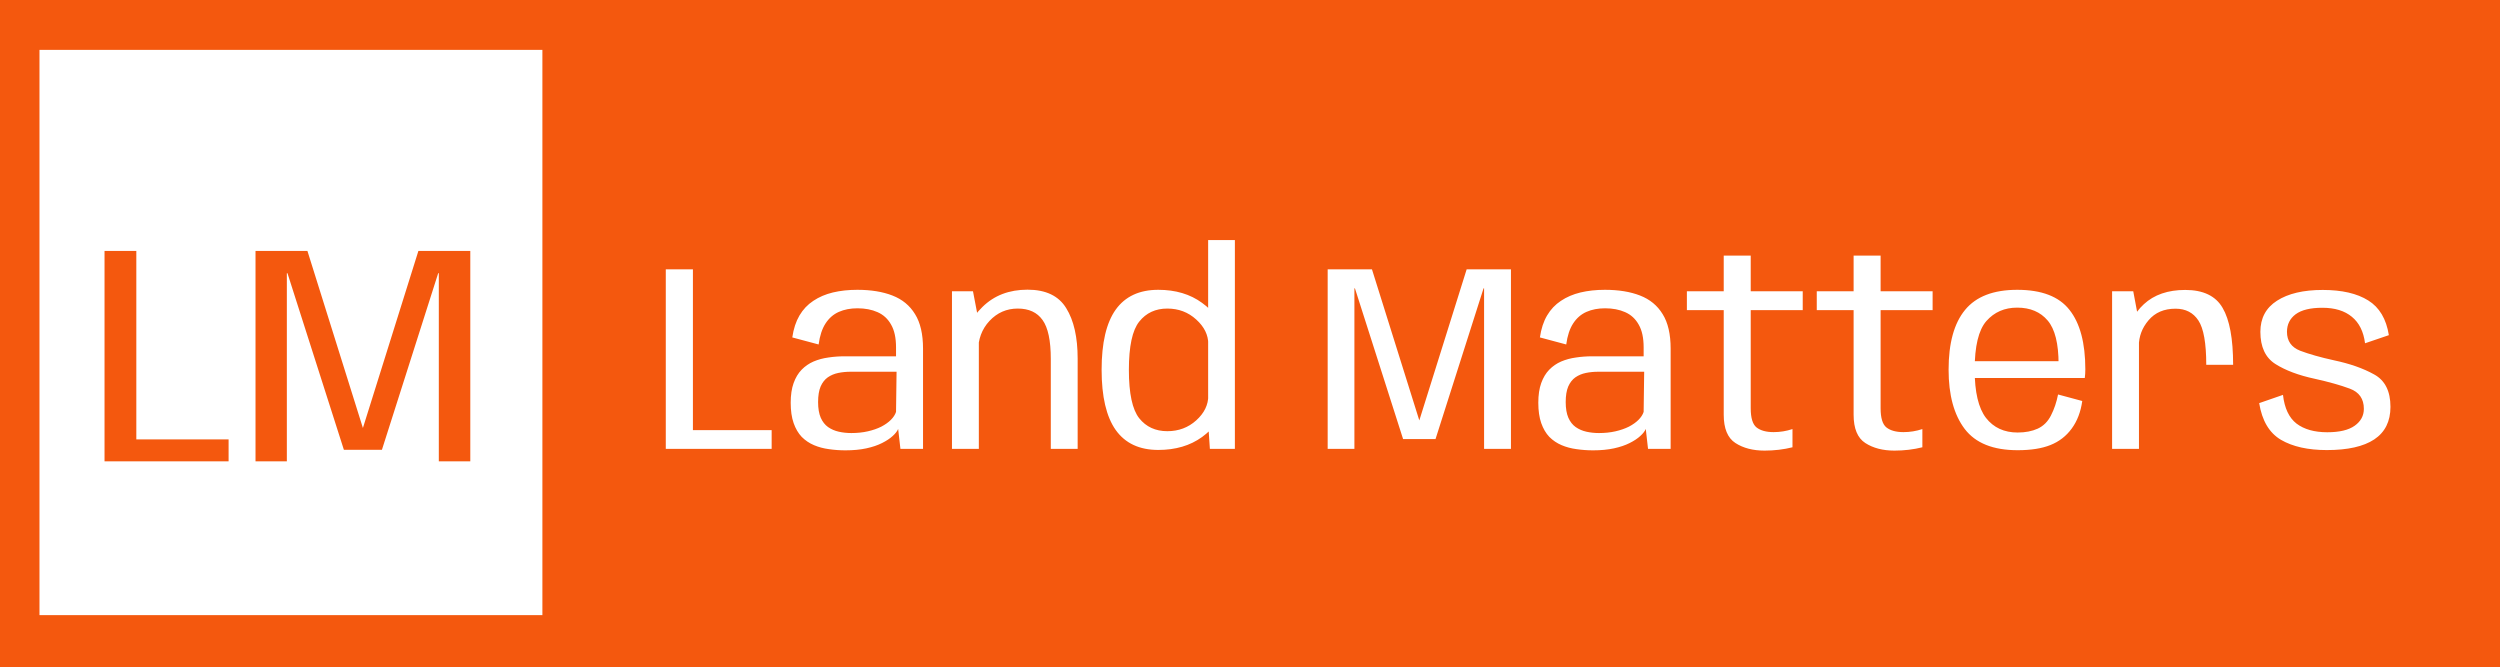 <svg width="1203" height="321" viewBox="0 0 1203 321" fill="none" xmlns="http://www.w3.org/2000/svg">
<rect width="1203" height="321" fill="#F4580E"/>
<path d="M320.376 216V129.6H333.432V206.976H371.32V216H320.376ZM406.851 216.704C404.12 216.704 401.454 216.512 398.851 216.128C396.291 215.787 393.902 215.147 391.683 214.208C389.464 213.269 387.502 211.947 385.795 210.24C384.131 208.491 382.83 206.272 381.891 203.584C380.952 200.896 380.483 197.632 380.483 193.792C380.483 190.08 380.952 186.923 381.891 184.32C382.83 181.717 384.11 179.584 385.731 177.92C387.395 176.213 389.315 174.891 391.491 173.952C393.71 173.013 396.078 172.373 398.595 172.032C401.112 171.648 403.715 171.456 406.403 171.456H431.171V167.168C431.171 162.603 430.382 158.955 428.803 156.224C427.267 153.451 425.091 151.445 422.275 150.208C419.502 148.971 416.28 148.352 412.611 148.352C409.24 148.352 406.254 148.928 403.651 150.08C401.048 151.232 398.915 153.088 397.251 155.648C395.587 158.208 394.478 161.579 393.923 165.76L381.251 162.368C381.848 158.229 383 154.709 384.707 151.808C386.414 148.907 388.632 146.56 391.363 144.768C394.094 142.933 397.23 141.589 400.771 140.736C404.355 139.883 408.28 139.456 412.547 139.456C419.118 139.456 424.75 140.373 429.443 142.208C434.179 144.043 437.806 147.029 440.323 151.168C442.883 155.264 444.163 160.789 444.163 167.744V216H433.283L432.195 206.4C431.768 207.467 430.894 208.597 429.571 209.792C428.291 210.987 426.584 212.117 424.451 213.184C422.36 214.251 419.843 215.104 416.899 215.744C413.955 216.384 410.606 216.704 406.851 216.704ZM409.667 208.384C412.526 208.384 415.171 208.107 417.603 207.552C420.035 206.997 422.19 206.251 424.067 205.312C425.944 204.331 427.48 203.243 428.675 202.048C429.912 200.811 430.744 199.531 431.171 198.208L431.427 178.88H409.347C407.256 178.88 405.272 179.072 403.395 179.456C401.518 179.84 399.832 180.544 398.339 181.568C396.888 182.592 395.736 184.064 394.883 185.984C394.072 187.904 393.667 190.4 393.667 193.472C393.667 196.544 394.094 199.061 394.947 201.024C395.8 202.944 396.974 204.437 398.467 205.504C400.003 206.571 401.731 207.317 403.651 207.744C405.571 208.171 407.576 208.384 409.667 208.384ZM458.089 216V140.16H468.201L471.017 154.88V216H458.089ZM505.641 216V172.736C505.641 163.904 504.318 157.653 501.673 153.984C499.07 150.315 495.102 148.48 489.769 148.48C484.393 148.48 479.849 150.464 476.137 154.432C472.468 158.357 470.633 163.307 470.633 169.28L464.361 165.248C464.361 159.061 467.156 153.216 472.745 147.712C478.377 142.165 485.609 139.392 494.441 139.392C503.23 139.392 509.438 142.357 513.065 148.288C516.734 154.176 518.569 162.283 518.569 172.608V216H505.641ZM582.192 216L581.36 203.52V115.52H594.224V216H582.192ZM557.36 216.512C548.272 216.512 541.445 213.312 536.88 206.912C532.357 200.512 530.096 190.848 530.096 177.92C530.096 164.992 532.357 155.349 536.88 148.992C541.445 142.635 548.272 139.456 557.36 139.456C565.68 139.456 572.699 141.547 578.416 145.728C584.133 149.867 586.992 154.197 586.992 158.72L581.424 165.568C581.424 161.173 579.483 157.227 575.6 153.728C571.76 150.229 567.131 148.48 561.712 148.48C556.037 148.48 551.536 150.571 548.208 154.752C544.88 158.891 543.216 166.635 543.216 177.984C543.216 189.333 544.88 197.099 548.208 201.28C551.536 205.419 556.037 207.488 561.712 207.488C567.131 207.488 571.76 205.76 575.6 202.304C579.483 198.805 581.424 194.837 581.424 190.4L586.992 197.312C586.992 201.792 584.133 206.123 578.416 210.304C572.699 214.443 565.68 216.512 557.36 216.512ZM638.876 216V129.6H660.188L682.972 202.304L705.756 129.6H727.068V216H714.14V138.752H713.884L690.78 211.264H675.164L651.996 138.752H651.74V216H638.876ZM766.601 216.704C763.87 216.704 761.204 216.512 758.601 216.128C756.041 215.787 753.652 215.147 751.433 214.208C749.214 213.269 747.252 211.947 745.545 210.24C743.881 208.491 742.58 206.272 741.641 203.584C740.702 200.896 740.233 197.632 740.233 193.792C740.233 190.08 740.702 186.923 741.641 184.32C742.58 181.717 743.86 179.584 745.481 177.92C747.145 176.213 749.065 174.891 751.241 173.952C753.46 173.013 755.828 172.373 758.345 172.032C760.862 171.648 763.465 171.456 766.153 171.456H790.921V167.168C790.921 162.603 790.132 158.955 788.553 156.224C787.017 153.451 784.841 151.445 782.025 150.208C779.252 148.971 776.03 148.352 772.361 148.352C768.99 148.352 766.004 148.928 763.401 150.08C760.798 151.232 758.665 153.088 757.001 155.648C755.337 158.208 754.228 161.579 753.673 165.76L741.001 162.368C741.598 158.229 742.75 154.709 744.457 151.808C746.164 148.907 748.382 146.56 751.113 144.768C753.844 142.933 756.98 141.589 760.521 140.736C764.105 139.883 768.03 139.456 772.297 139.456C778.868 139.456 784.5 140.373 789.193 142.208C793.929 144.043 797.556 147.029 800.073 151.168C802.633 155.264 803.913 160.789 803.913 167.744V216H793.033L791.945 206.4C791.518 207.467 790.644 208.597 789.321 209.792C788.041 210.987 786.334 212.117 784.201 213.184C782.11 214.251 779.593 215.104 776.649 215.744C773.705 216.384 770.356 216.704 766.601 216.704ZM769.417 208.384C772.276 208.384 774.921 208.107 777.353 207.552C779.785 206.997 781.94 206.251 783.817 205.312C785.694 204.331 787.23 203.243 788.425 202.048C789.662 200.811 790.494 199.531 790.921 198.208L791.177 178.88H769.097C767.006 178.88 765.022 179.072 763.145 179.456C761.268 179.84 759.582 180.544 758.089 181.568C756.638 182.592 755.486 184.064 754.633 185.984C753.822 187.904 753.417 190.4 753.417 193.472C753.417 196.544 753.844 199.061 754.697 201.024C755.55 202.944 756.724 204.437 758.217 205.504C759.753 206.571 761.481 207.317 763.401 207.744C765.321 208.171 767.326 208.384 769.417 208.384ZM849.104 216.832C843.515 216.832 838.843 215.616 835.088 213.184C831.333 210.752 829.456 206.208 829.456 199.552V149.248H811.728V140.16H829.456V123.008H842.448V140.16H867.472V149.248H842.448V196.48C842.448 201.131 843.387 204.203 845.264 205.696C847.184 207.189 849.915 207.936 853.456 207.936C856.571 207.936 859.6 207.445 862.544 206.464V215.232C858.277 216.299 853.797 216.832 849.104 216.832ZM911.604 216.832C906.015 216.832 901.343 215.616 897.588 213.184C893.833 210.752 891.956 206.208 891.956 199.552V149.248H874.228V140.16H891.956V123.008H904.948V140.16H929.972V149.248H904.948V196.48C904.948 201.131 905.887 204.203 907.764 205.696C909.684 207.189 912.415 207.936 915.956 207.936C919.071 207.936 922.1 207.445 925.044 206.464V215.232C920.777 216.299 916.297 216.832 911.604 216.832ZM970.879 216.64C959.103 216.64 950.612 213.227 945.407 206.4C940.244 199.573 937.663 190.08 937.663 177.92C937.663 165.12 940.308 155.52 945.599 149.12C950.89 142.677 959.252 139.456 970.687 139.456C982.42 139.456 990.804 142.677 995.839 149.12C1000.92 155.52 1003.46 165.056 1003.46 177.728C1003.46 179.221 1003.37 180.608 1003.2 181.888H948.799V173.824H991.295L990.591 175.232C990.591 165.333 988.842 158.336 985.343 154.24C981.844 150.101 976.959 148.032 970.687 148.032C964.586 148.032 959.636 150.187 955.839 154.496C952.084 158.805 950.207 166.613 950.207 177.92C950.207 188.629 952.02 196.352 955.647 201.088C959.316 205.781 964.394 208.128 970.879 208.128V216.64ZM970.879 208.128C974.591 208.128 977.812 207.509 980.543 206.272C983.316 204.992 985.45 202.859 986.943 199.872C988.479 196.885 989.61 193.536 990.335 189.824L1001.98 192.96C1001.26 198.165 999.572 202.581 996.927 206.208C994.282 209.835 990.868 212.48 986.687 214.144C982.548 215.808 977.279 216.64 970.879 216.64V208.128ZM1061.65 175.552C1061.65 165.141 1060.39 158.037 1057.88 154.24C1055.4 150.443 1051.73 148.544 1046.87 148.544C1041.36 148.544 1037.03 150.4 1033.88 154.112C1030.76 157.781 1029.2 161.941 1029.2 166.592L1024.21 162.944C1024.21 156.459 1026.69 150.933 1031.64 146.368C1036.58 141.803 1043.22 139.52 1051.54 139.52C1060.2 139.52 1066.2 142.4 1069.52 148.16C1072.89 153.877 1074.58 163.008 1074.58 175.552H1061.65ZM1016.34 216V140.16H1026.52L1029.27 154.816V216H1016.34ZM1119.69 216.576C1110.61 216.576 1103.25 214.933 1097.61 211.648C1091.98 208.32 1088.48 202.432 1087.12 193.984L1098.57 190.016C1099.3 196.416 1101.47 201.024 1105.1 203.84C1108.77 206.613 1113.7 208 1119.89 208C1125.73 208 1130.13 206.955 1133.07 204.864C1136.01 202.773 1137.49 200.064 1137.49 196.736C1137.49 191.915 1135.22 188.672 1130.7 187.008C1126.22 185.344 1120.61 183.765 1113.87 182.272C1106.1 180.608 1099.79 178.24 1094.93 175.168C1090.1 172.096 1087.69 166.933 1087.69 159.68C1087.69 153.109 1090.36 148.117 1095.69 144.704C1101.07 141.248 1108.41 139.52 1117.71 139.52C1126.93 139.52 1134.22 141.205 1139.6 144.576C1144.97 147.904 1148.28 153.472 1149.52 161.28L1138.06 165.184C1137.34 159.552 1135.22 155.307 1131.73 152.448C1128.23 149.547 1123.49 148.096 1117.52 148.096C1111.76 148.096 1107.47 149.141 1104.65 151.232C1101.88 153.323 1100.49 156.139 1100.49 159.68C1100.49 164.075 1102.61 167.104 1106.83 168.768C1111.1 170.389 1116.51 171.925 1123.09 173.376C1130.77 174.997 1137.21 177.259 1142.41 180.16C1147.66 183.019 1150.29 188.224 1150.29 195.776C1150.29 202.773 1147.68 208 1142.48 211.456C1137.31 214.869 1129.72 216.576 1119.69 216.576Z" fill="white"/>
<rect x="19" y="24" width="242" height="272" fill="white"/>
<path d="M50.3 222V120.75H65.6V211.425H110V222H50.3ZM122.956 222V120.75H147.931L174.631 205.95L201.331 120.75H226.306V222H211.156V131.475H210.856L183.781 216.45H165.481L138.331 131.475H138.031V222H122.956Z" fill="#F4580E"/>
</svg>
